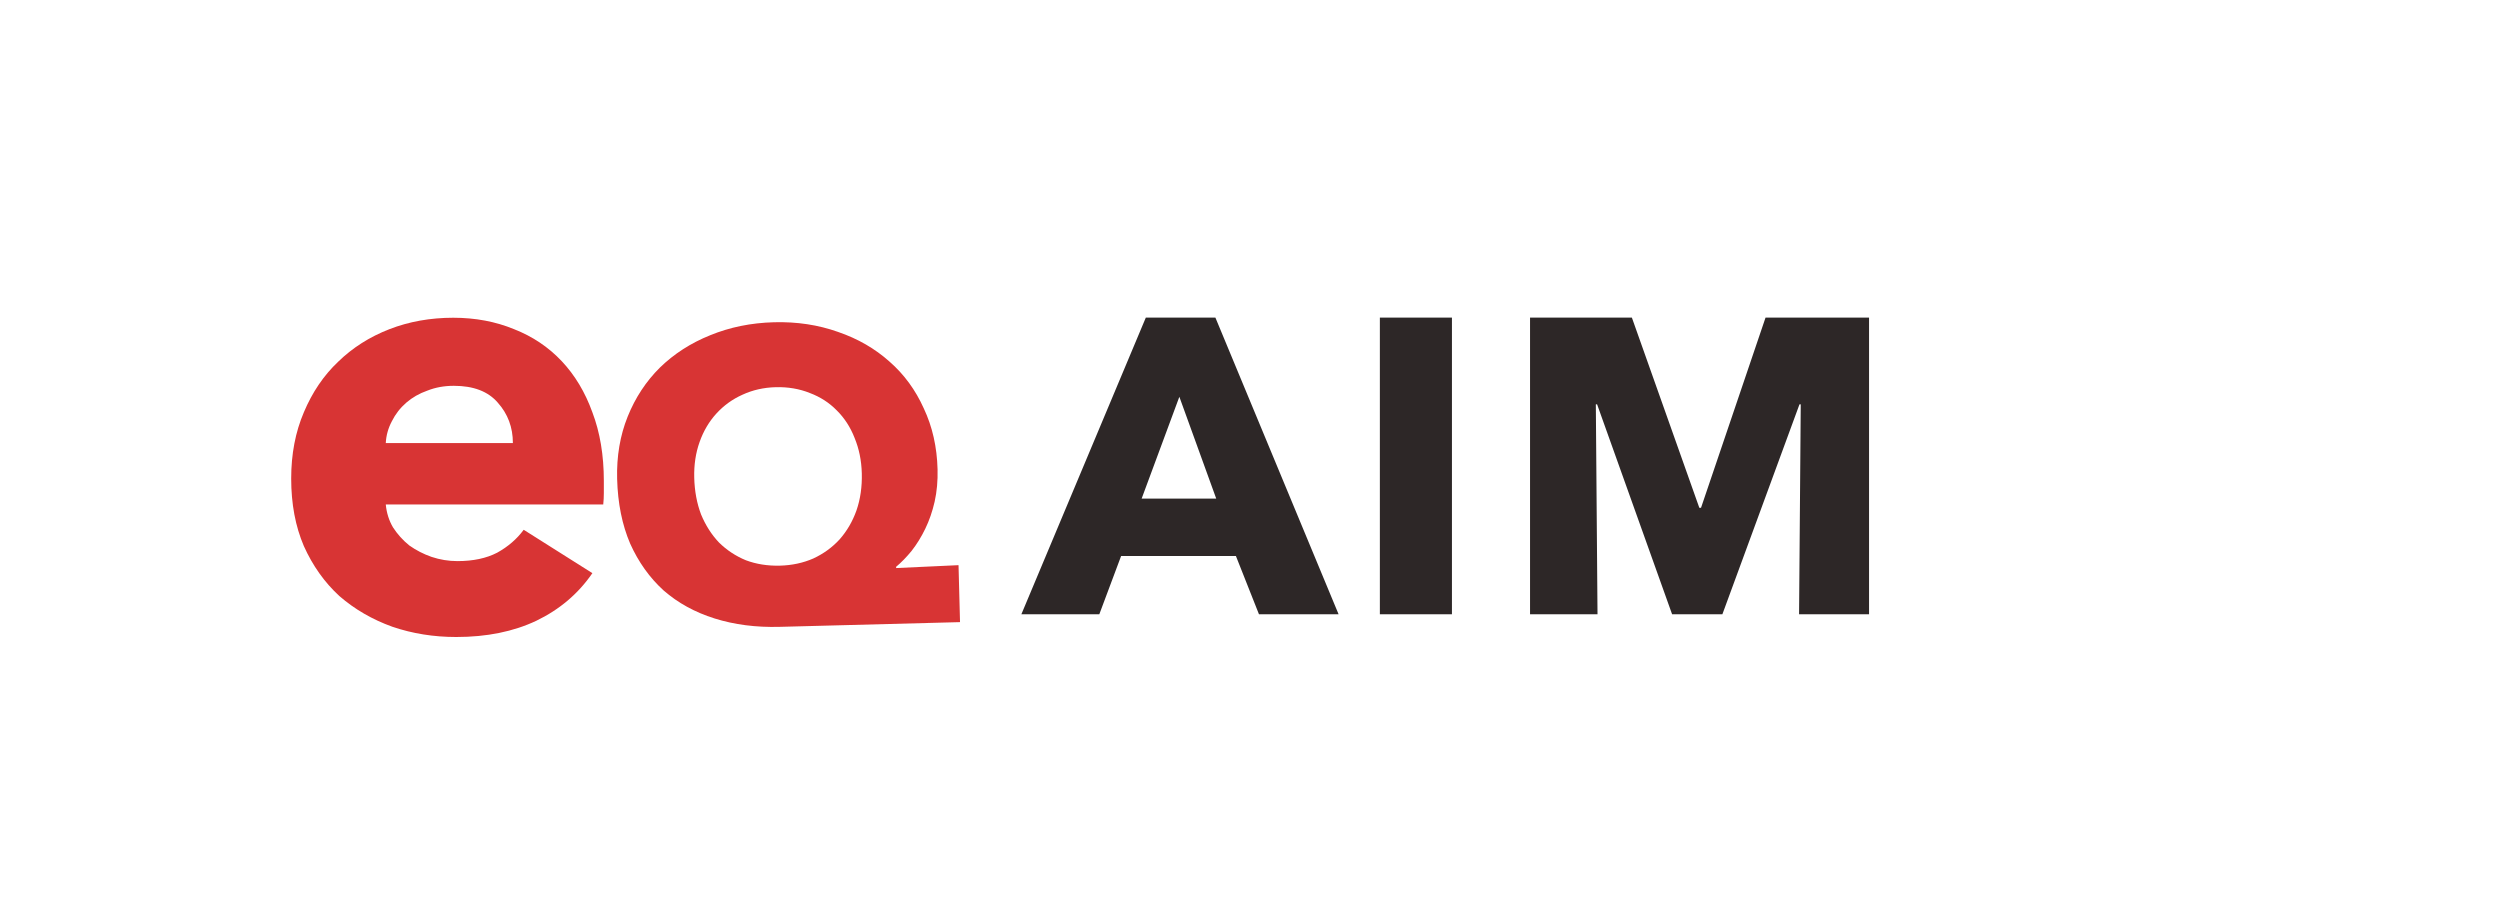 <svg width="150" height="55" viewBox="15 45 150 70" fill="none" xmlns="http://www.w3.org/2000/svg">
<path d="M90.685 91.908L88.925 87.46L80.157 87.46L78.493 91.908L72.541 91.908L82.045 69.252L87.357 69.252L96.765 91.908L90.685 91.908ZM84.605 75.3L81.725 83.076L87.421 83.076L84.605 75.3ZM99.917 91.908L99.917 69.252L105.421 69.252L105.421 91.908L99.917 91.908ZM131.929 91.908L132.057 75.876L131.961 75.876L126.073 91.908L122.233 91.908L116.505 75.876L116.409 75.876L116.537 91.908L111.385 91.908L111.385 69.252L119.161 69.252L124.313 83.78L124.441 83.78L129.369 69.252L137.273 69.252L137.273 91.908L131.929 91.908Z" fill="#2D2727"/>
<path d="M54.068 92.869C52.277 92.916 50.628 92.703 49.122 92.231C47.616 91.758 46.316 91.045 45.224 90.092C44.153 89.117 43.3 87.923 42.666 86.51C42.052 85.075 41.721 83.429 41.672 81.574C41.627 79.847 41.895 78.26 42.476 76.815C43.057 75.37 43.878 74.122 44.939 73.07C46.021 72.017 47.301 71.194 48.779 70.6C50.279 69.985 51.903 69.654 53.651 69.608C55.4 69.562 57.028 69.808 58.536 70.345C60.044 70.86 61.354 71.615 62.469 72.611C63.583 73.584 64.457 74.778 65.091 76.191C65.747 77.582 66.097 79.131 66.141 80.837C66.164 81.712 66.09 82.535 65.918 83.308C65.746 84.059 65.508 84.749 65.204 85.375C64.9 86.002 64.552 86.566 64.16 87.067C63.767 87.547 63.372 87.952 62.975 88.283L62.978 88.379L67.742 88.158L67.856 92.508L54.068 92.869ZM60.356 81.149C60.33 80.168 60.146 79.266 59.805 78.442C59.484 77.618 59.028 76.915 58.437 76.333C57.867 75.751 57.183 75.31 56.386 75.011C55.588 74.69 54.719 74.542 53.781 74.567C52.864 74.591 52.016 74.784 51.235 75.145C50.476 75.486 49.816 75.962 49.256 76.574C48.696 77.186 48.267 77.912 47.969 78.752C47.67 79.592 47.534 80.503 47.56 81.484C47.587 82.507 47.761 83.442 48.082 84.287C48.423 85.111 48.879 85.824 49.45 86.428C50.041 87.01 50.726 87.462 51.502 87.783C52.3 88.082 53.168 88.219 54.106 88.195C55.023 88.171 55.872 87.989 56.653 87.648C57.433 87.286 58.103 86.799 58.663 86.187C59.222 85.553 59.651 84.817 59.95 83.976C60.247 83.115 60.382 82.172 60.356 81.149Z" fill="#D83434"/>
<path d="M33.711 78.832C33.711 77.636 33.327 76.609 32.56 75.75C31.825 74.892 30.705 74.462 29.203 74.462C28.466 74.462 27.792 74.585 27.178 74.83C26.565 75.045 26.029 75.352 25.569 75.75C25.108 76.149 24.741 76.624 24.465 77.176C24.189 77.698 24.035 78.25 24.005 78.832H33.711ZM40.657 81.73C40.657 82.037 40.657 82.344 40.657 82.65C40.657 82.957 40.641 83.248 40.611 83.524H24.005C24.066 84.168 24.25 84.751 24.556 85.272C24.894 85.794 25.308 86.254 25.799 86.652C26.32 87.02 26.887 87.312 27.5 87.526C28.145 87.741 28.804 87.848 29.479 87.848C30.674 87.848 31.686 87.634 32.514 87.204C33.343 86.744 34.017 86.162 34.538 85.456L39.782 88.768C38.709 90.332 37.283 91.544 35.505 92.402C33.757 93.23 31.717 93.644 29.387 93.644C27.669 93.644 26.044 93.384 24.511 92.862C22.977 92.31 21.628 91.528 20.462 90.516C19.328 89.474 18.423 88.201 17.748 86.698C17.105 85.196 16.782 83.478 16.782 81.546C16.782 79.676 17.105 77.989 17.748 76.486C18.392 74.953 19.267 73.665 20.37 72.622C21.474 71.549 22.778 70.721 24.28 70.138C25.783 69.555 27.409 69.264 29.157 69.264C30.843 69.264 32.392 69.555 33.803 70.138C35.213 70.69 36.425 71.503 37.437 72.576C38.449 73.65 39.23 74.953 39.782 76.486C40.365 78.02 40.657 79.768 40.657 81.73Z" fill="#D83434"/>
</svg>
